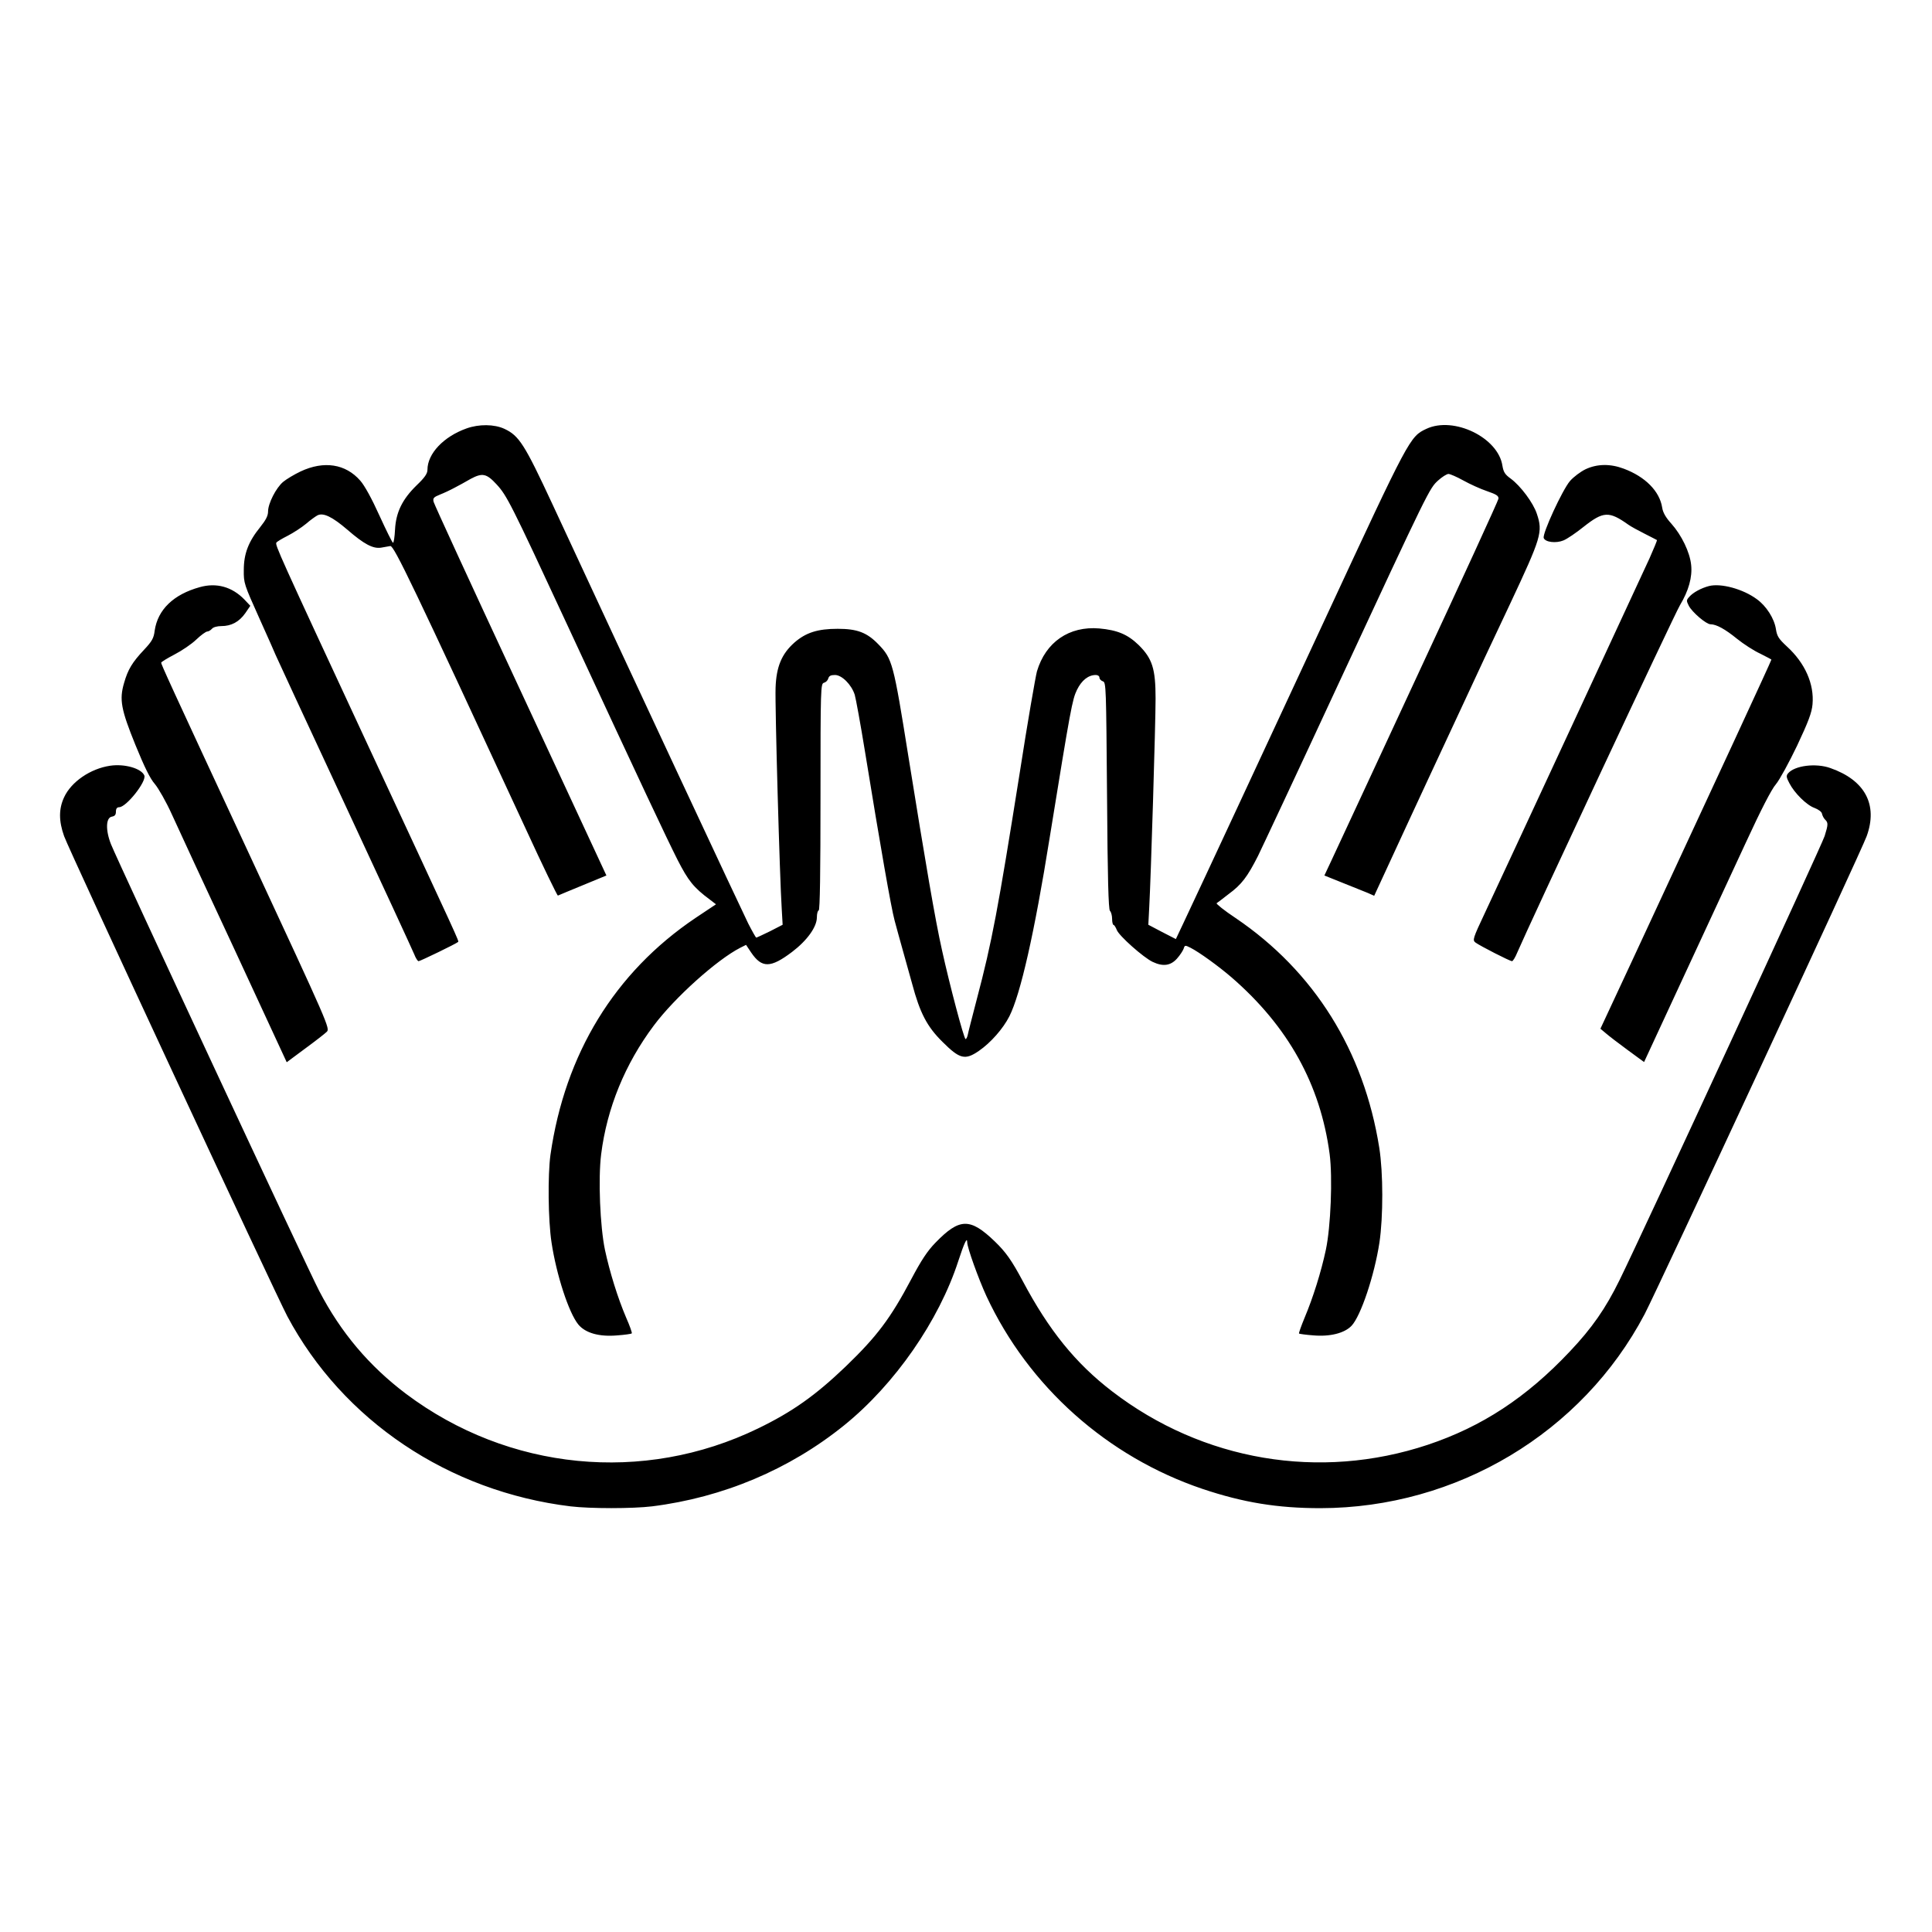 <?xml version="1.0" standalone="no"?>
<!DOCTYPE svg PUBLIC "-//W3C//DTD SVG 20010904//EN"
 "http://www.w3.org/TR/2001/REC-SVG-20010904/DTD/svg10.dtd">
<svg version="1.0" xmlns="http://www.w3.org/2000/svg"
 width="2048pt" height="2048pt" viewBox="0 0 2048 2048"
 preserveAspectRatio="xMidYMid meet">
<g transform="translate(0,2048) scale(0.192,-0.192)"
fill="#000000" stroke="none">
<path d="M2575 8301 c-126 -45 -215 -139 -215 -228 0 -21 -15 -43 -60 -86 -79
-77 -114 -149 -119 -244 -2 -40 -7 -73 -11 -73 -4 0 -37 67 -75 150 -42 93
-82 166 -106 193 -81 93 -201 111 -329 51 -36 -17 -79 -43 -97 -58 -39 -33
-83 -119 -83 -163 0 -24 -12 -47 -43 -86 -65 -80 -91 -147 -91 -237 -1 -73 2
-80 85 -265 47 -104 88 -197 91 -205 3 -8 173 -375 378 -815 205 -440 379
-817 387 -837 8 -21 19 -38 24 -38 9 0 209 97 218 106 6 5 13 -12 -499 1089
-495 1065 -512 1103 -504 1116 3 5 31 22 63 38 31 16 77 46 101 66 23 20 51
40 62 46 32 17 82 -7 166 -79 91 -79 141 -106 186 -99 17 3 40 7 51 9 20 3
127 -220 747 -1560 94 -205 175 -371 178 -370 3 2 65 27 137 57 l131 54 -33
71 c-18 39 -231 498 -474 1020 -243 522 -444 959 -447 972 -5 20 0 26 35 40
23 9 59 26 81 38 21 11 62 33 89 49 64 34 87 30 143 -31 56 -61 78 -103 386
-767 422 -910 551 -1183 613 -1306 59 -115 88 -152 178 -219 l34 -26 -114 -76
c-445 -300 -720 -749 -800 -1308 -15 -111 -13 -358 6 -483 27 -179 95 -388
148 -453 39 -47 115 -69 216 -60 41 3 76 8 79 11 3 2 -11 42 -31 87 -47 110
-91 253 -117 374 -27 129 -38 393 -21 528 32 255 132 499 291 711 115 154 348
363 477 429 l32 16 28 -42 c59 -87 107 -87 226 3 83 63 137 138 137 191 0 21
5 38 10 38 7 0 10 215 10 626 0 607 1 626 19 631 11 3 21 13 24 24 4 14 14 19
37 19 38 0 91 -53 109 -109 6 -20 32 -162 57 -316 85 -523 144 -860 163 -930
10 -38 30 -110 44 -160 14 -49 38 -135 53 -190 43 -161 82 -236 167 -320 96
-96 125 -103 202 -50 65 45 133 122 168 191 61 121 138 458 222 984 117 722
125 764 151 818 26 53 63 82 104 82 11 0 20 -6 20 -14 0 -8 8 -17 19 -21 18
-5 18 -32 23 -631 3 -458 8 -628 16 -636 7 -7 12 -27 12 -45 0 -18 4 -33 8
-33 4 0 12 -13 18 -28 12 -32 147 -152 198 -176 57 -27 99 -21 134 18 17 19
33 44 37 55 6 20 8 20 38 5 49 -25 155 -102 226 -163 313 -271 491 -592 542
-976 17 -130 6 -403 -21 -529 -26 -122 -71 -265 -117 -374 -19 -46 -33 -85
-31 -88 3 -2 38 -7 79 -10 92 -8 172 12 211 53 51 54 126 277 154 460 21 142
21 384 -1 523 -85 535 -359 974 -793 1268 -62 41 -109 79 -105 82 5 3 35 26
67 51 71 52 103 95 161 209 23 47 221 469 439 939 508 1093 508 1091 556 1135
22 20 48 36 57 36 9 0 46 -16 82 -36 36 -20 95 -47 131 -59 52 -18 65 -26 63
-42 -1 -10 -201 -446 -444 -968 -243 -523 -458 -987 -479 -1031 l-38 -81 102
-41 c55 -22 117 -47 137 -55 l36 -16 91 197 c50 108 143 310 207 447 64 138
157 336 205 440 48 105 159 341 246 525 174 371 183 399 149 500 -20 61 -90
154 -144 194 -32 23 -40 36 -46 71 -23 156 -269 275 -420 204 -91 -43 -93 -46
-555 -1041 -386 -830 -655 -1409 -785 -1685 l-43 -91 -76 39 -76 40 5 97 c9
160 35 1013 35 1152 0 165 -18 221 -94 296 -60 58 -117 82 -217 91 -166 14
-296 -75 -344 -237 -8 -30 -52 -282 -95 -560 -120 -755 -153 -932 -237 -1250
-25 -96 -48 -185 -50 -197 -3 -13 -8 -23 -12 -23 -9 0 -89 303 -130 490 -38
169 -90 475 -186 1072 -82 513 -88 538 -166 618 -63 65 -117 85 -224 85 -111
0 -176 -21 -239 -76 -70 -62 -100 -133 -104 -249 -4 -96 23 -1056 34 -1222 l5
-87 -70 -36 c-39 -19 -73 -35 -76 -35 -2 0 -22 35 -44 78 -34 68 -629 1341
-1081 2315 -154 331 -184 378 -265 416 -56 26 -141 27 -210 2z M8754 8076
c-27 -13 -66 -42 -86 -65 -42 -49 -154 -292 -145 -315 9 -23 68 -30 109 -13
20 8 70 42 111 75 109 86 140 88 247 12 14 -10 54 -32 90 -50 36 -18 66 -34
68 -35 2 -1 -17 -47 -41 -101 -49 -107 -795 -1715 -909 -1958 -66 -140 -69
-150 -52 -163 26 -19 190 -103 202 -103 5 0 18 21 29 48 60 141 867 1866 898
1917 48 80 69 155 62 222 -7 71 -53 165 -109 228 -31 34 -47 62 -51 89 -14 91
-94 171 -212 215 -74 28 -147 27 -211 -3z M1103 7425 c-145 -40 -232 -124
-249 -240 -5 -42 -15 -59 -58 -105 -66 -70 -90 -110 -111 -184 -27 -92 -17
-146 63 -343 49 -120 81 -186 107 -215 20 -24 63 -99 94 -168 31 -69 187 -405
346 -746 l288 -622 101 75 c56 41 110 83 120 93 19 18 10 38 -417 957 -459
987 -497 1071 -497 1081 0 4 33 24 73 45 39 20 94 57 120 82 26 25 54 45 61
45 7 0 19 7 26 15 7 9 29 15 52 15 55 0 98 23 132 71 l28 41 -33 35 c-68 70
-154 94 -246 68z M9435 7431 c-42 -11 -87 -35 -108 -59 -17 -19 -17 -22 -3
-50 19 -36 96 -102 120 -102 32 0 81 -27 146 -80 36 -29 93 -66 128 -82 34
-17 62 -32 62 -33 0 -6 -300 -654 -765 -1654 l-179 -384 31 -26 c16 -14 71
-56 120 -92 l90 -66 216 466 c119 256 275 592 346 746 83 180 142 295 166 322
20 24 72 119 117 213 62 132 81 182 85 228 10 112 -41 228 -142 320 -45 42
-54 56 -60 95 -9 59 -53 128 -106 166 -76 56 -198 89 -264 72z M608 6439
c-109 -16 -215 -89 -254 -174 -30 -64 -30 -131 0 -215 27 -77 1167 -2527 1232
-2650 307 -576 891 -968 1564 -1050 109 -13 342 -13 450 0 392 49 759 204
1060 447 281 227 524 578 631 908 32 98 49 135 49 103 0 -29 62 -201 106 -297
233 -500 667 -887 1194 -1065 224 -75 413 -106 650 -106 752 1 1445 416 1790
1071 71 136 1199 2562 1226 2639 63 174 -9 309 -200 376 -80 29 -198 14 -234
-29 -11 -13 -10 -22 7 -54 28 -55 96 -122 139 -137 21 -8 39 -21 41 -31 2 -10
9 -25 17 -33 18 -17 18 -27 -2 -91 -14 -47 -999 -2180 -1132 -2451 -78 -159
-153 -266 -274 -394 -240 -255 -486 -416 -785 -516 -598 -199 -1243 -89 -1743
295 -202 155 -349 337 -494 610 -61 114 -93 159 -153 217 -137 132 -195 131
-328 -6 -45 -46 -79 -98 -134 -202 -115 -217 -189 -315 -361 -481 -167 -160
-295 -251 -485 -343 -633 -307 -1378 -233 -1943 191 -203 153 -360 338 -480
569 -63 120 -1107 2361 -1149 2465 -31 78 -29 148 5 153 16 3 22 10 22 28 0
16 6 24 18 24 39 0 151 141 139 175 -16 39 -109 66 -189 54z"/>
</g>
</svg>
